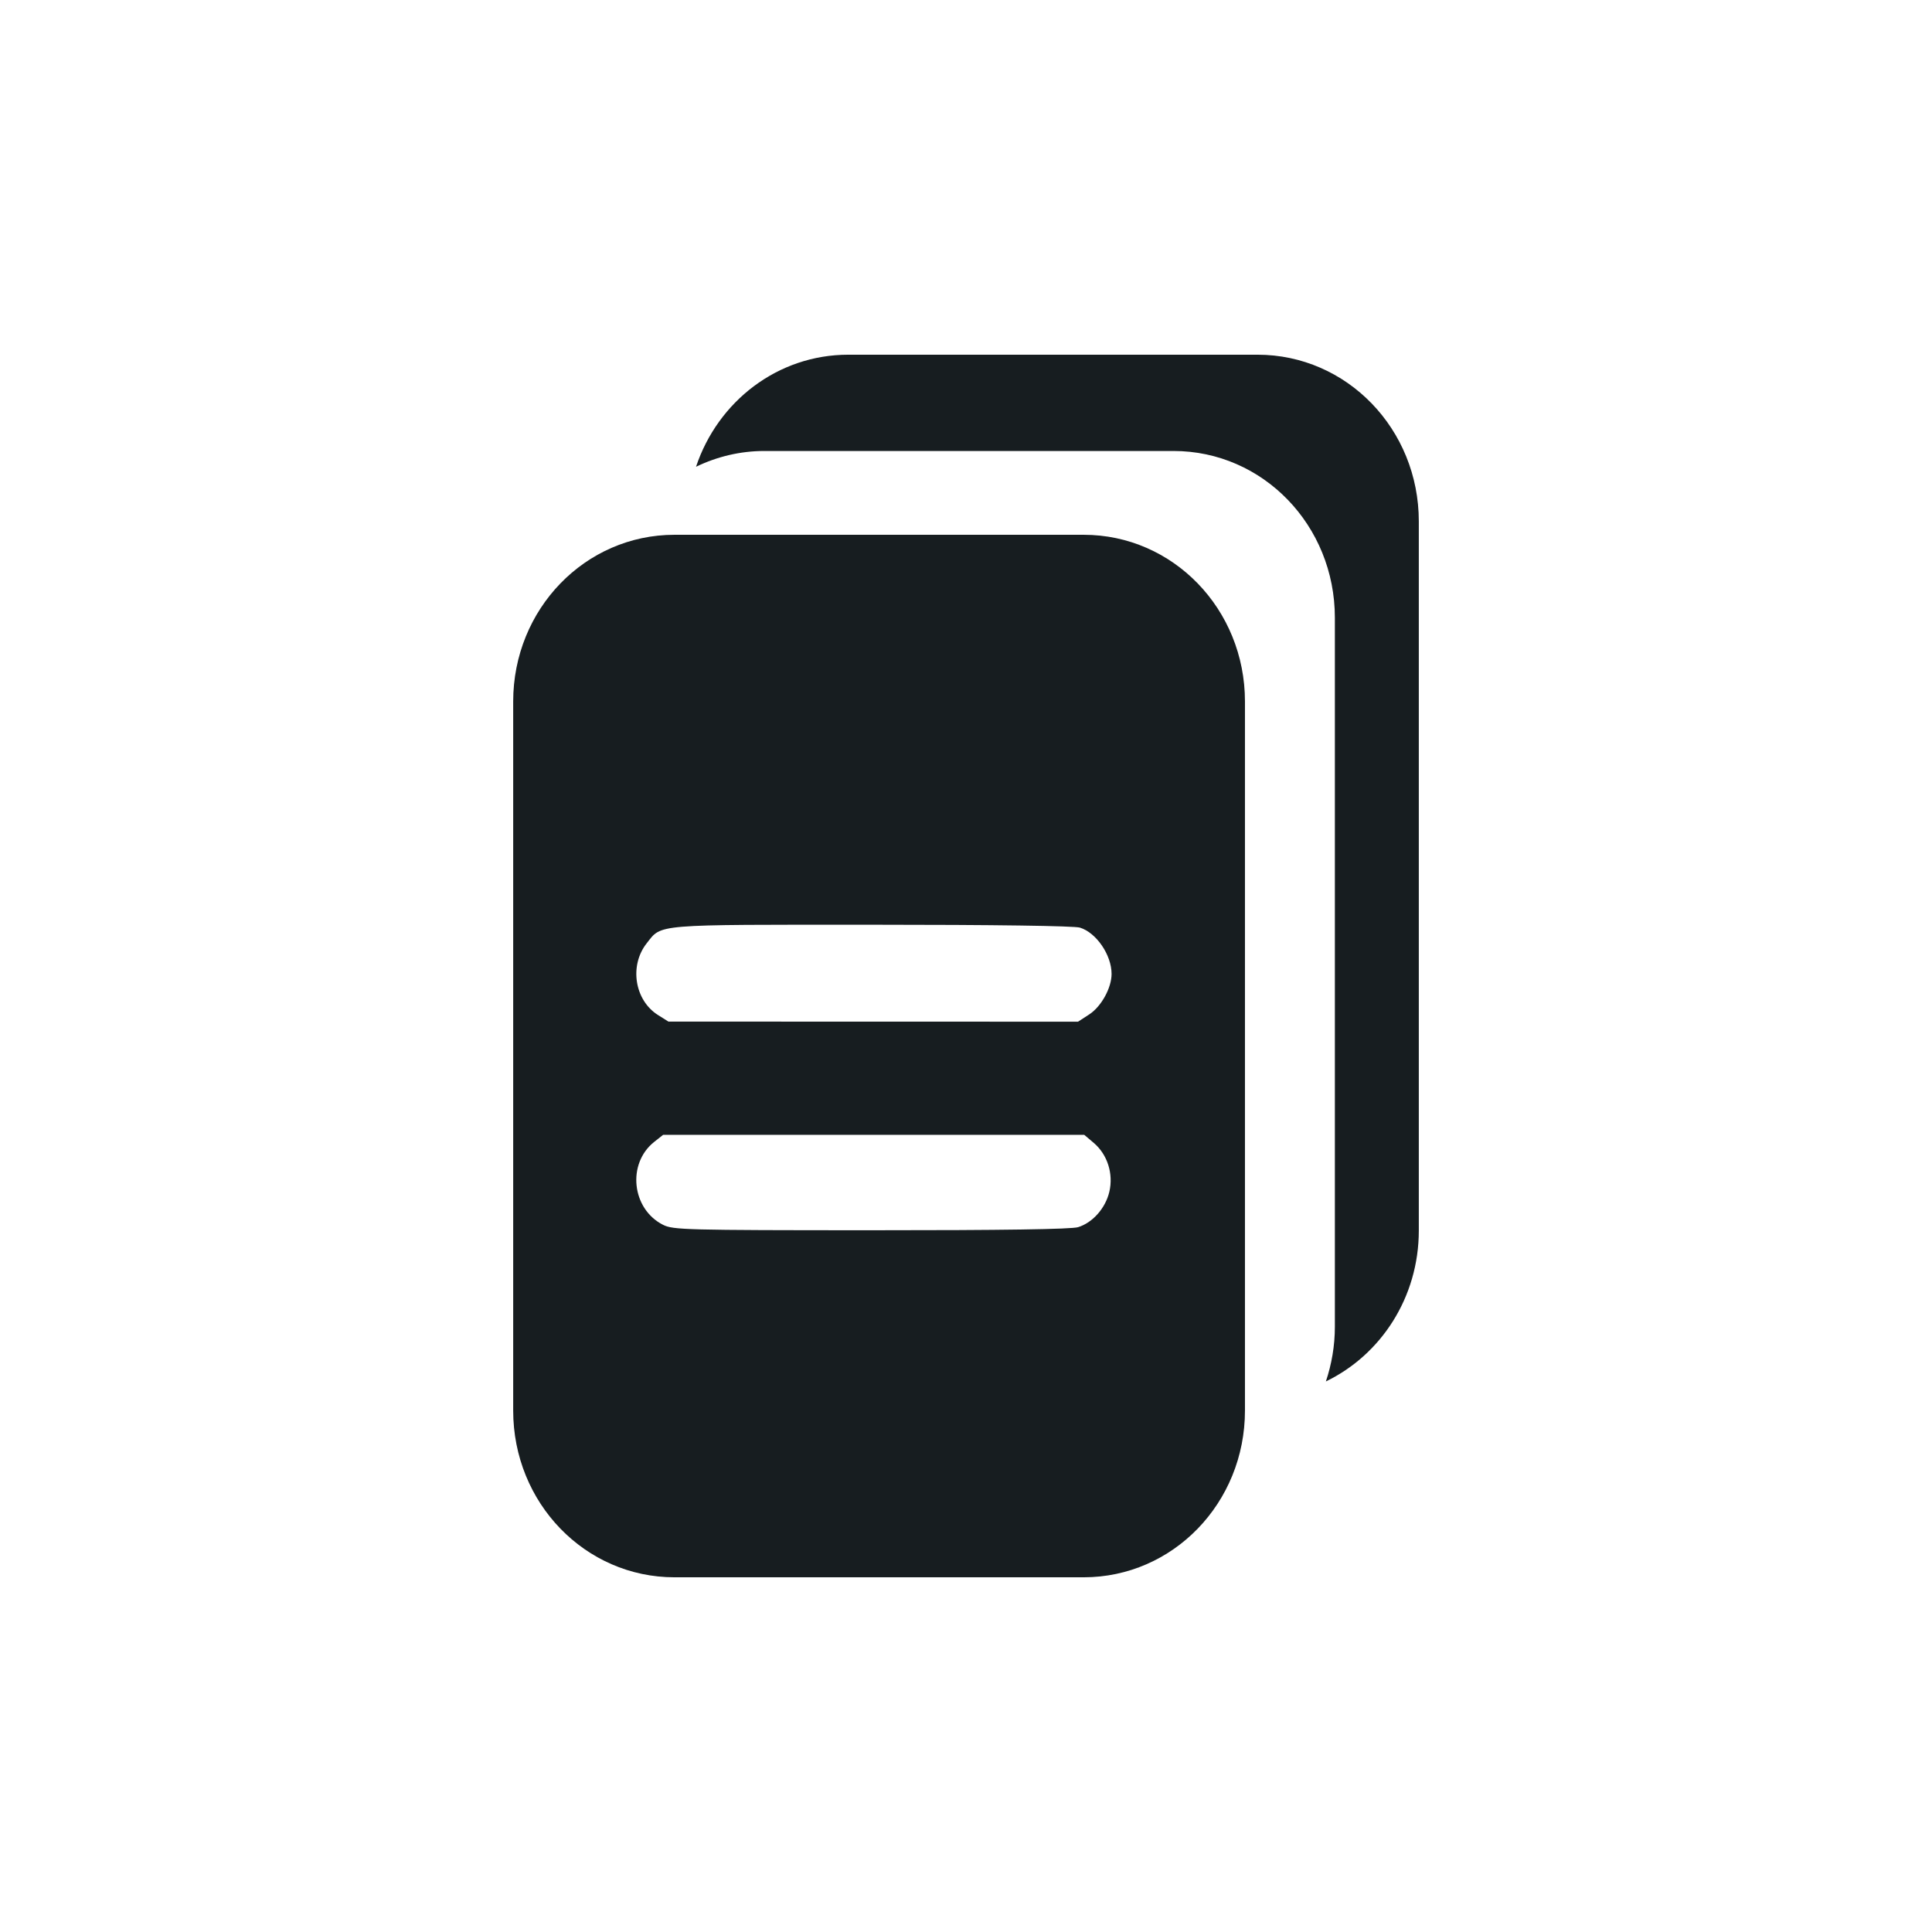 <?xml version="1.0" encoding="UTF-8" standalone="no"?>
<!-- Created with Inkscape (http://www.inkscape.org/) -->

<svg
   width="256"
   height="256"
   viewBox="0 0 512 512"
   version="1.1"
   id="SVGRoot"
   sodipodi:docname="copy_dark.svg"
   inkscape:version="1.2.1 (9c6d41e410, 2022-07-14)"
   inkscape:export-filename="copy_dark.png"
   inkscape:export-xdpi="96"
   inkscape:export-ydpi="96"
   xml:space="preserve"
   xmlns:inkscape="http://www.inkscape.org/namespaces/inkscape"
   xmlns:sodipodi="http://sodipodi.sourceforge.net/DTD/sodipodi-0.dtd"
   xmlns="http://www.w3.org/2000/svg"
   xmlns:svg="http://www.w3.org/2000/svg"><sodipodi:namedview
     id="namedview14"
     pagecolor="#505050"
     bordercolor="#eeeeee"
     borderopacity="1"
     inkscape:pageshadow="0"
     inkscape:pageopacity="0"
     inkscape:pagecheckerboard="false"
     inkscape:document-units="px"
     showgrid="true"
     inkscape:zoom="2.02"
     inkscape:cx="195.0495"
     inkscape:cy="106.68317"
     inkscape:window-width="1920"
     inkscape:window-height="1008"
     inkscape:window-x="0"
     inkscape:window-y="48"
     inkscape:window-maximized="1"
     inkscape:current-layer="layer1"
     inkscape:showpageshadow="false"
     inkscape:deskcolor="#505050"><inkscape:grid
       type="xygrid"
       id="grid20"
       originx="-111.857"
       originy="-115.719" /></sodipodi:namedview><defs
     id="defs9"><inkscape:path-effect
       effect="skeletal"
       id="path-effect1021"
       is_visible="true"
       lpeversion="1"
       pattern="M 0,18.868 C 0,8.453 8.453,0 18.868,0 c 10.415,0 18.868,8.453 18.868,18.868 0,10.415 -8.453,18.868 -18.868,18.868 C 8.453,37.736 0,29.283 0,18.868 Z"
       copytype="single_stretched"
       prop_scale="1"
       scale_y_rel="false"
       spacing="0"
       normal_offset="0"
       tang_offset="0"
       prop_units="false"
       vertical_pattern="false"
       hide_knot="false"
       fuse_tolerance="0" /><inkscape:path-effect
       effect="skeletal"
       id="path-effect1017"
       is_visible="true"
       lpeversion="1"
       pattern="M 0,18.868 C 0,8.453 8.453,0 18.868,0 c 10.415,0 18.868,8.453 18.868,18.868 0,10.415 -8.453,18.868 -18.868,18.868 C 8.453,37.736 0,29.283 0,18.868 Z"
       copytype="single_stretched"
       prop_scale="1"
       scale_y_rel="false"
       spacing="0"
       normal_offset="0"
       tang_offset="0"
       prop_units="false"
       vertical_pattern="false"
       hide_knot="false"
       fuse_tolerance="0" /><inkscape:path-effect
       effect="skeletal"
       id="path-effect1013"
       is_visible="true"
       lpeversion="1"
       pattern="M 0,18.868 C 0,8.453 8.453,0 18.868,0 c 10.415,0 18.868,8.453 18.868,18.868 0,10.415 -8.453,18.868 -18.868,18.868 C 8.453,37.736 0,29.283 0,18.868 Z"
       copytype="single_stretched"
       prop_scale="1"
       scale_y_rel="false"
       spacing="0"
       normal_offset="0"
       tang_offset="0"
       prop_units="false"
       vertical_pattern="false"
       hide_knot="false"
       fuse_tolerance="0" /><inkscape:path-effect
       effect="skeletal"
       id="path-effect1009"
       is_visible="true"
       lpeversion="1"
       pattern="M 0,18.868 C 0,8.453 8.453,0 18.868,0 c 10.415,0 18.868,8.453 18.868,18.868 0,10.415 -8.453,18.868 -18.868,18.868 C 8.453,37.736 0,29.283 0,18.868 Z"
       copytype="single_stretched"
       prop_scale="1"
       scale_y_rel="false"
       spacing="0"
       normal_offset="0"
       tang_offset="0"
       prop_units="false"
       vertical_pattern="false"
       hide_knot="false"
       fuse_tolerance="0" /><inkscape:path-effect
       effect="skeletal"
       id="path-effect972"
       is_visible="true"
       lpeversion="1"
       pattern="M 0,18.868 C 0,8.453 8.453,0 18.868,0 c 10.415,0 18.868,8.453 18.868,18.868 0,10.415 -8.453,18.868 -18.868,18.868 C 8.453,37.736 0,29.283 0,18.868 Z"
       copytype="single_stretched"
       prop_scale="1"
       scale_y_rel="false"
       spacing="0"
       normal_offset="0"
       tang_offset="0"
       prop_units="false"
       vertical_pattern="false"
       hide_knot="false"
       fuse_tolerance="0" /><symbol
       id="cog"
       viewBox="0 0 10000 10000"><title
         id="title1635">cog</title><path
         d="M 1024,896 C 1024,755 909,640 768,640 627,640 512,755 512,896 c 0,141 115,256 256,256 141,0 256,-115 256,-256 z m 512,-109 v 222 c 0,15 -12,33 -28,36 l -185,28 c -11,32 -23,62 -39,91 34,49 70,93 107,138 6,7 10,16 10,25 0,9 -3,16 -9,23 -24,32 -159,179 -193,179 -9,0 -18,-4 -26,-9 l -138,-108 c -29,15 -60,28 -91,38 -7,61 -13,126 -29,186 -4,16 -18,28 -36,28 H 657 c -18,0 -34,-13 -36,-30 l -28,-184 c -31,-10 -61,-22 -90,-37 l -141,107 c -7,6 -16,9 -25,9 -9,0 -18,-4 -25,-11 -53,-48 -123,-110 -165,-168 -5,-7 -7,-15 -7,-23 0,-9 3,-16 8,-23 34,-46 71,-90 105,-137 -17,-32 -31,-65 -41,-99 L 29,1041 C 12,1038 0,1022 0,1005 V 783 c 0,-15 12,-33 27,-36 l 186,-28 c 10,-32 23,-62 39,-92 -34,-48 -70,-93 -107,-138 -6,-7 -10,-15 -10,-24 0,-9 4,-16 9,-23 24,-33 159,-179 193,-179 9,0 18,4 26,10 l 138,107 c 29,-15 60,-28 91,-38 7,-61 13,-126 29,-186 4,-16 18,-28 36,-28 h 222 c 18,0 34,13 36,30 l 28,184 c 31,10 61,22 90,37 l 142,-107 c 6,-6 15,-9 24,-9 9,0 18,4 25,10 53,49 123,111 165,170 5,6 7,14 7,22 0,9 -3,16 -8,23 -34,46 -71,90 -105,137 17,32 31,65 41,98 l 183,28 c 17,3 29,19 29,36 z"
         id="path1637" /></symbol><symbol
       id="icon-android-delete"><title
         id="title83731">android-delete</title><path
         d="M 8,25.339 C 8,26.803 9.2,28 10.667,28 h 10.667 c 1.467,0 2.667,-1.197 2.667,-2.661 V 10 h -16 V 25.339 Z M 26,6 H 21 L 19.326,4 H 12.674 L 11,6 H 6 v 2 h 20 z"
         id="path83733" /></symbol></defs><g
     inkscape:label="Capa 1"
     inkscape:groupmode="layer"
     id="layer1"><path
       style="fill:#171d20;fill-opacity:1;stroke-width:3.728"
       d="m 683.049,421.76 c -6.297,-1.874 -12.139,-5.782 -17.457,-11.677 -5.798,-6.427 -8.339,-11.295 -10.281,-19.697 -1.361,-5.888 -1.402,-9.002 -1.402,-106.198 0,-97.197 0.041,-100.31 1.402,-106.198 0.771,-3.336 2.281,-7.892 3.355,-10.125 2.812,-5.846 10.99,-14.704 16.325,-17.682 8.798,-4.912 7.385,-4.808 65.008,-4.79 l 52.478,0.017 4.683,1.829 c 2.575,1.006 6.084,2.911 7.797,4.234 1.713,1.323 13.687,14.168 26.609,28.544 24.478,27.232 25.637,28.806 28.167,38.241 1.011,3.769 1.142,11.827 1.142,69.994 0,44.979 0.233,65.734 0.737,65.734 1.851,0 6.442,-3.403 9.103,-6.748 5.352,-6.728 5.045,-0.055 5.045,-109.32 0,-84.467 -0.144,-98.282 -1.06,-101.695 -1.379,-5.139 -5.993,-10.924 -10.608,-13.302 l -3.571,-1.84 h -72.296 -72.296 l -3.544,1.857 c -1.949,1.021 -4.643,3.135 -5.987,4.698 l -2.443,2.841 h -10.493 c -11.78,0 -11.438,0.218 -9.104,-5.807 4.361,-11.256 14.939,-21.195 25.929,-24.362 6.277,-1.809 149.597,-1.809 155.874,0 13.706,3.95 25.038,17.047 28.401,32.824 1.568,7.358 1.523,202.428 -0.049,209.806 -1.782,8.364 -4.921,14.592 -10.509,20.851 -5.499,6.159 -12.488,10.545 -19.428,12.192 l -3.701,0.878 v 3.731 c 0,5.387 -2.455,15.206 -5.085,20.335 -5.203,10.15 -16.409,19.319 -26.021,21.291 -2.388,0.49 -29.866,0.764 -73.359,0.732 -58.389,-0.043 -70.154,-0.234 -73.36,-1.188 z m 146.285,-22.565 c 1.949,-1.006 4.771,-3.336 6.271,-5.177 5.453,-6.692 5.047,0.108 5.271,-88.264 0.111,-43.565 0.034,-79.963 -0.17,-80.884 -0.362,-1.63 -0.775,-1.685 -15.086,-2.028 -12.918,-0.309 -15.194,-0.559 -18.644,-2.046 -7.084,-3.052 -13.933,-10.812 -16.73,-18.954 -0.949,-2.762 -1.276,-6.895 -1.504,-19.018 l -0.291,-15.489 -49.728,0.008 -49.728,0.008 -3.571,1.84 c -4.615,2.378 -9.229,8.163 -10.608,13.302 -1.597,5.949 -1.597,197.441 0,203.39 1.379,5.139 5.993,10.924 10.608,13.302 l 3.571,1.84 h 68.398 68.398 l 3.544,-1.83 z"
       id="path260" /><path
       id="rect1601-3-9"
       style="fill:#171d20;fill-opacity:1;stroke:none;stroke-width:85.4"
       d="m 224.826,94 c -18.765,0 -34.59,12.388 -40.373,29.698 5.505,-2.658 11.629,-4.182 18.127,-4.182 h 108.417 c 23.687,0 42.757,19.705 42.757,44.182 v 187.91 c 0,5.086 -0.863,9.948 -2.38,14.488 C 365.935,359.065 376,343.857 376,326.095 V 138.182 C 376,113.705 356.93,94 333.243,94 Z" /><path
       id="rect1601-2"
       style="fill:#171d20;fill-opacity:1;stroke:none;stroke-width:85.4"
       d="M 178.753,141.723 C 155.067,141.723 136,161.428 136,185.905 V 373.818 C 136,398.295 155.067,418 178.753,418 h 108.417 c 23.687,0 42.757,-19.705 42.757,-44.182 V 185.905 c 0,-24.477 -19.071,-44.182 -42.757,-44.182 z m 52.178,103.34 c 32.478,0.003 53.74,0.296 55.269,0.768 4.347,1.341 8.381,7.249 8.381,12.269 0,3.704 -2.724,8.646 -5.912,10.722 l -2.975,1.936 -54.276,-0.012 -54.276,-0.015 -2.763,-1.738 c -6.215,-3.912 -7.661,-13.11 -2.987,-19.023 4.055,-5.13 1.429,-4.912 59.539,-4.907 z m -55.192,55.675 h 55.795 55.795 l 2.516,2.13 c 3.629,3.074 5.259,8.17 4.146,12.948 -1.011,4.342 -4.412,8.202 -8.281,9.395 -1.801,0.556 -20.02,0.827 -54.929,0.818 -49.167,-0.013 -52.405,-0.097 -55.072,-1.443 -8.311,-4.193 -9.591,-16.225 -2.338,-21.971 z" /></g></svg>
